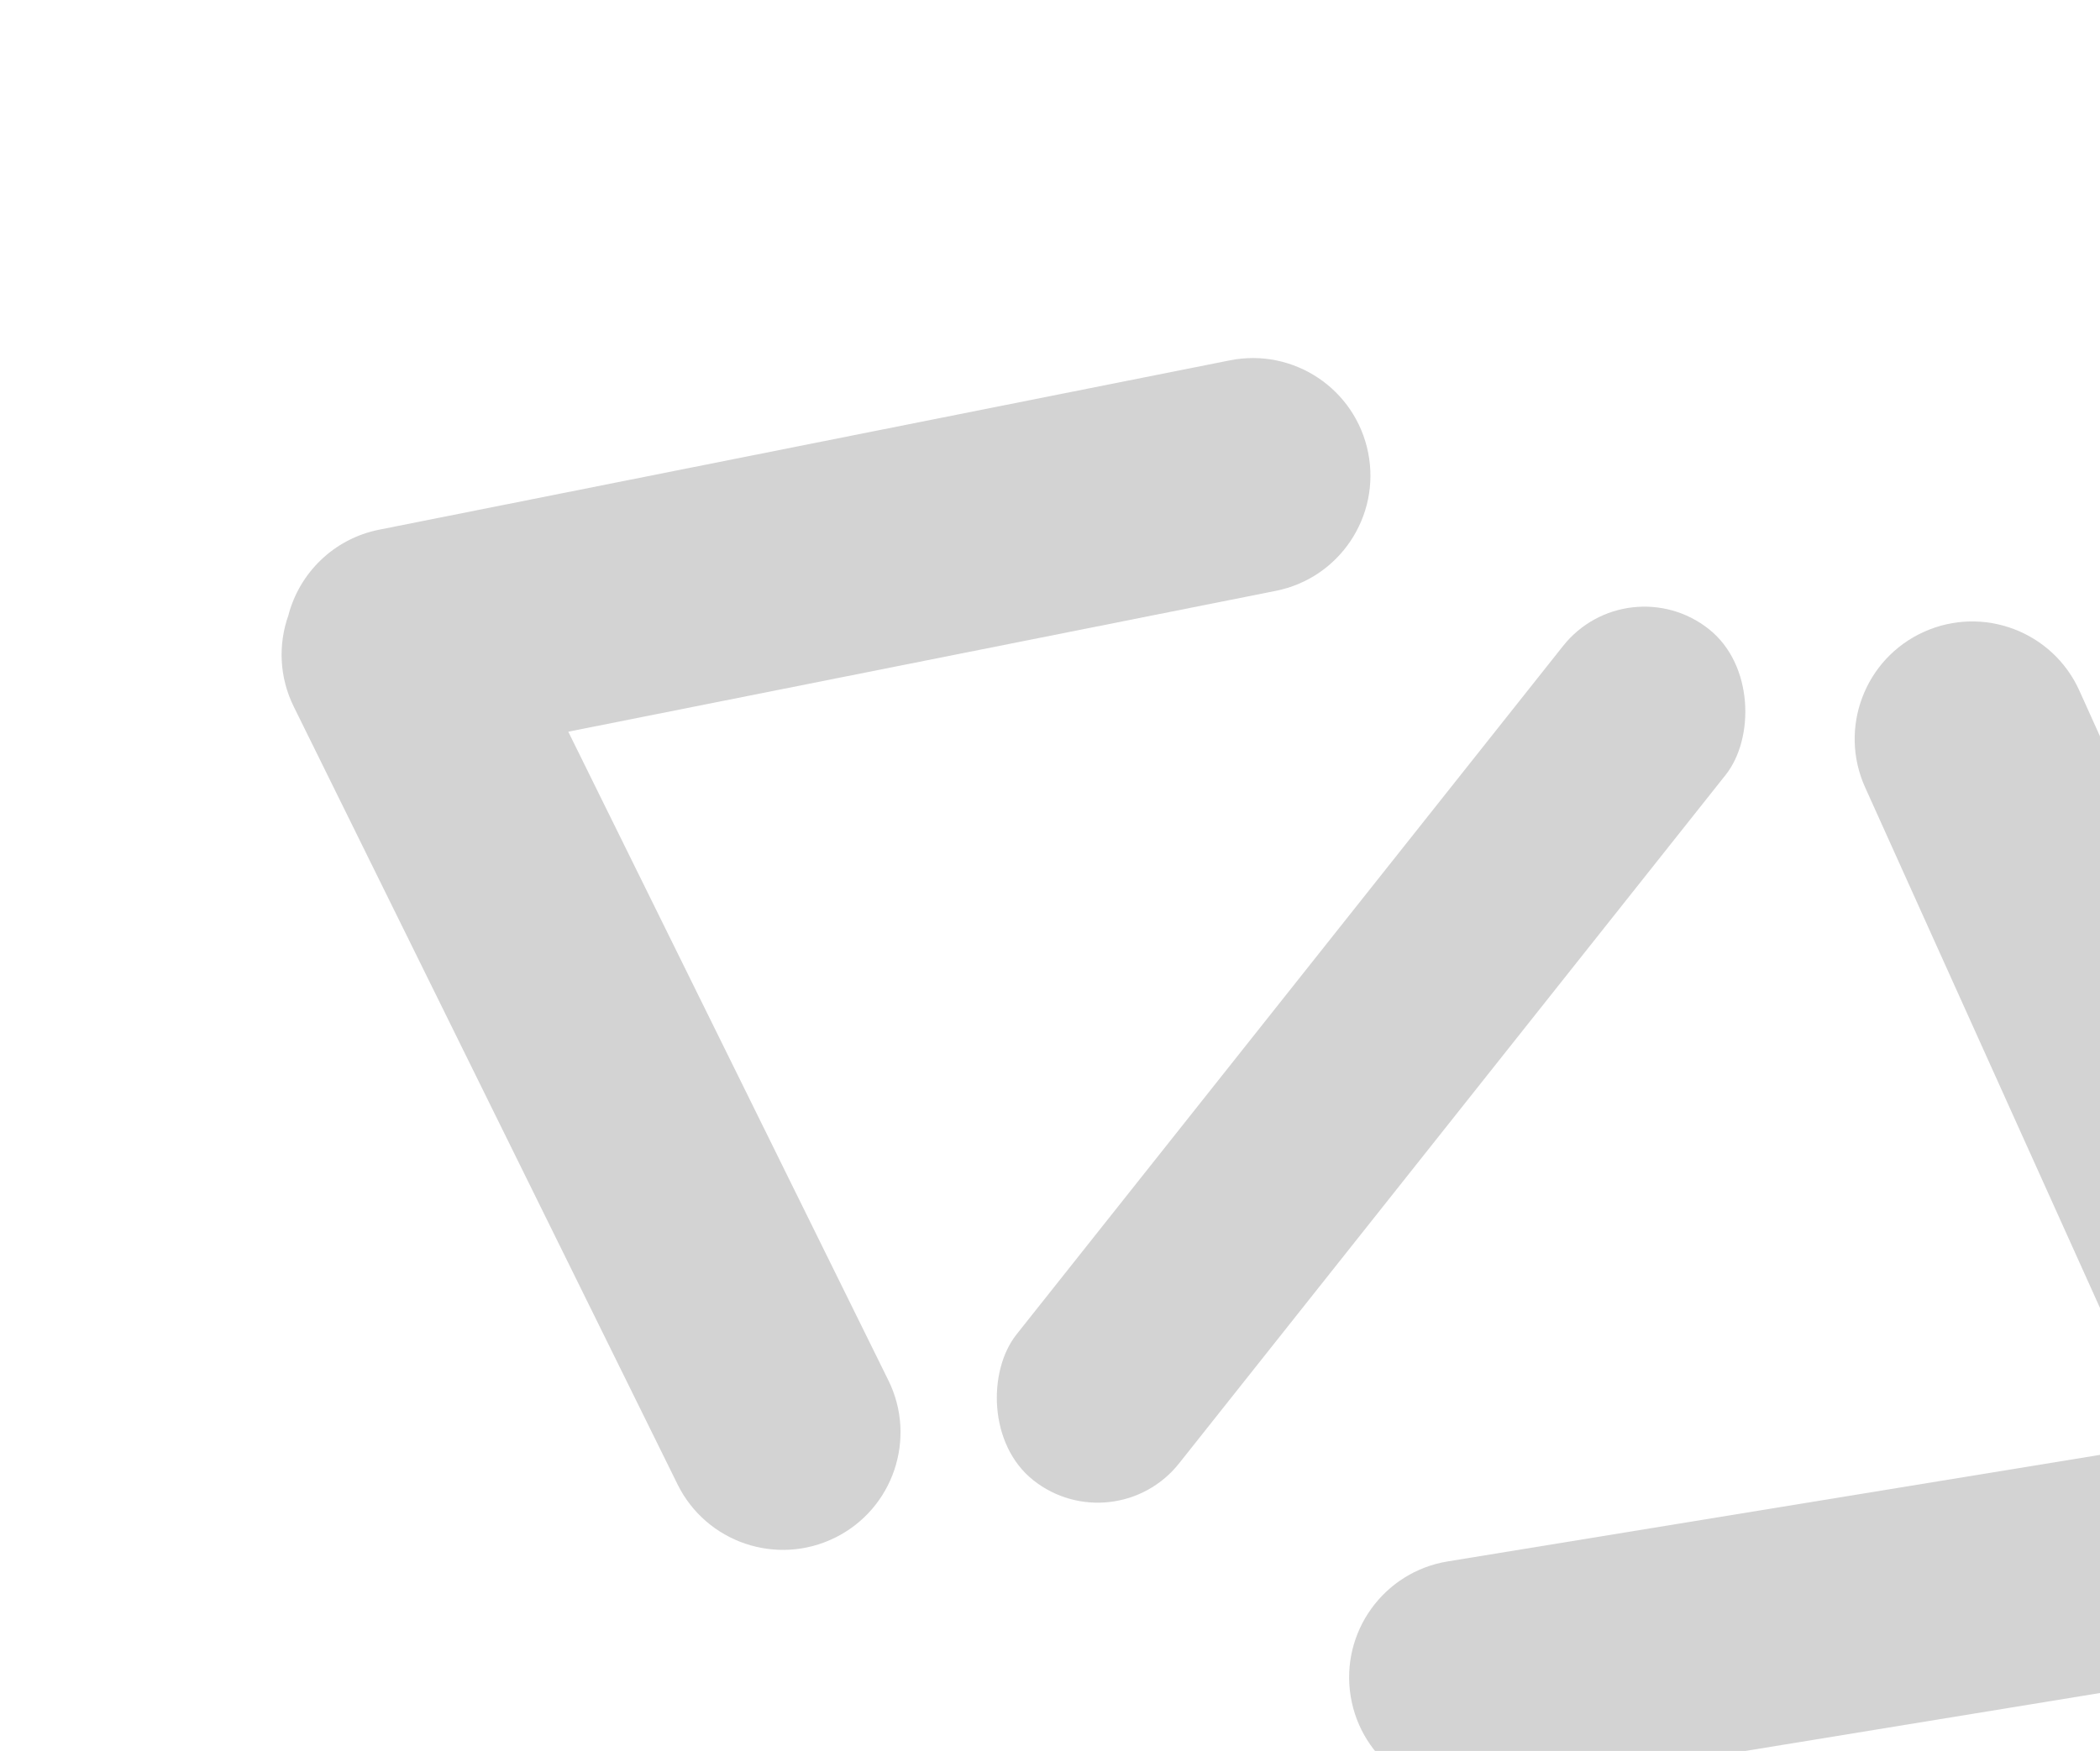 <svg width="530" height="442" viewBox="0 0 530 442" fill="none" xmlns="http://www.w3.org/2000/svg">
<path opacity="0.2" fill-rule="evenodd" clip-rule="evenodd" d="M374.947 452.717C358.777 455.358 343.527 444.392 340.885 428.222C338.244 412.051 349.211 396.801 365.381 394.16L545.58 364.719L470.715 198.746C463.978 183.811 470.624 166.242 485.559 159.505C500.495 152.768 518.063 159.414 524.8 174.35L614.815 373.907C619.653 384.632 617.589 396.715 610.511 405.17C606.084 411.484 599.214 416.077 591.002 417.418L374.947 452.717Z" fill="#232323"/>
<path opacity="0.2" fill-rule="evenodd" clip-rule="evenodd" d="M170.999 374.705C178.248 389.398 196.037 395.433 210.73 388.183C225.423 380.934 231.458 363.146 224.209 348.452L143.422 184.708L321.994 149.154C338.063 145.955 348.495 130.334 345.296 114.265C342.097 98.196 326.477 87.763 310.408 90.963L95.702 133.711C84.163 136.009 75.53 144.711 72.765 155.385C70.2 162.658 70.456 170.918 74.137 178.379L170.999 374.705Z" fill="#232323"/>
<rect opacity="0.2" x="410.781" y="142.54" width="52.373" height="274.281" rx="26.186" transform="rotate(38.439 410.781 142.54)" fill="#232323"/>
</svg>
